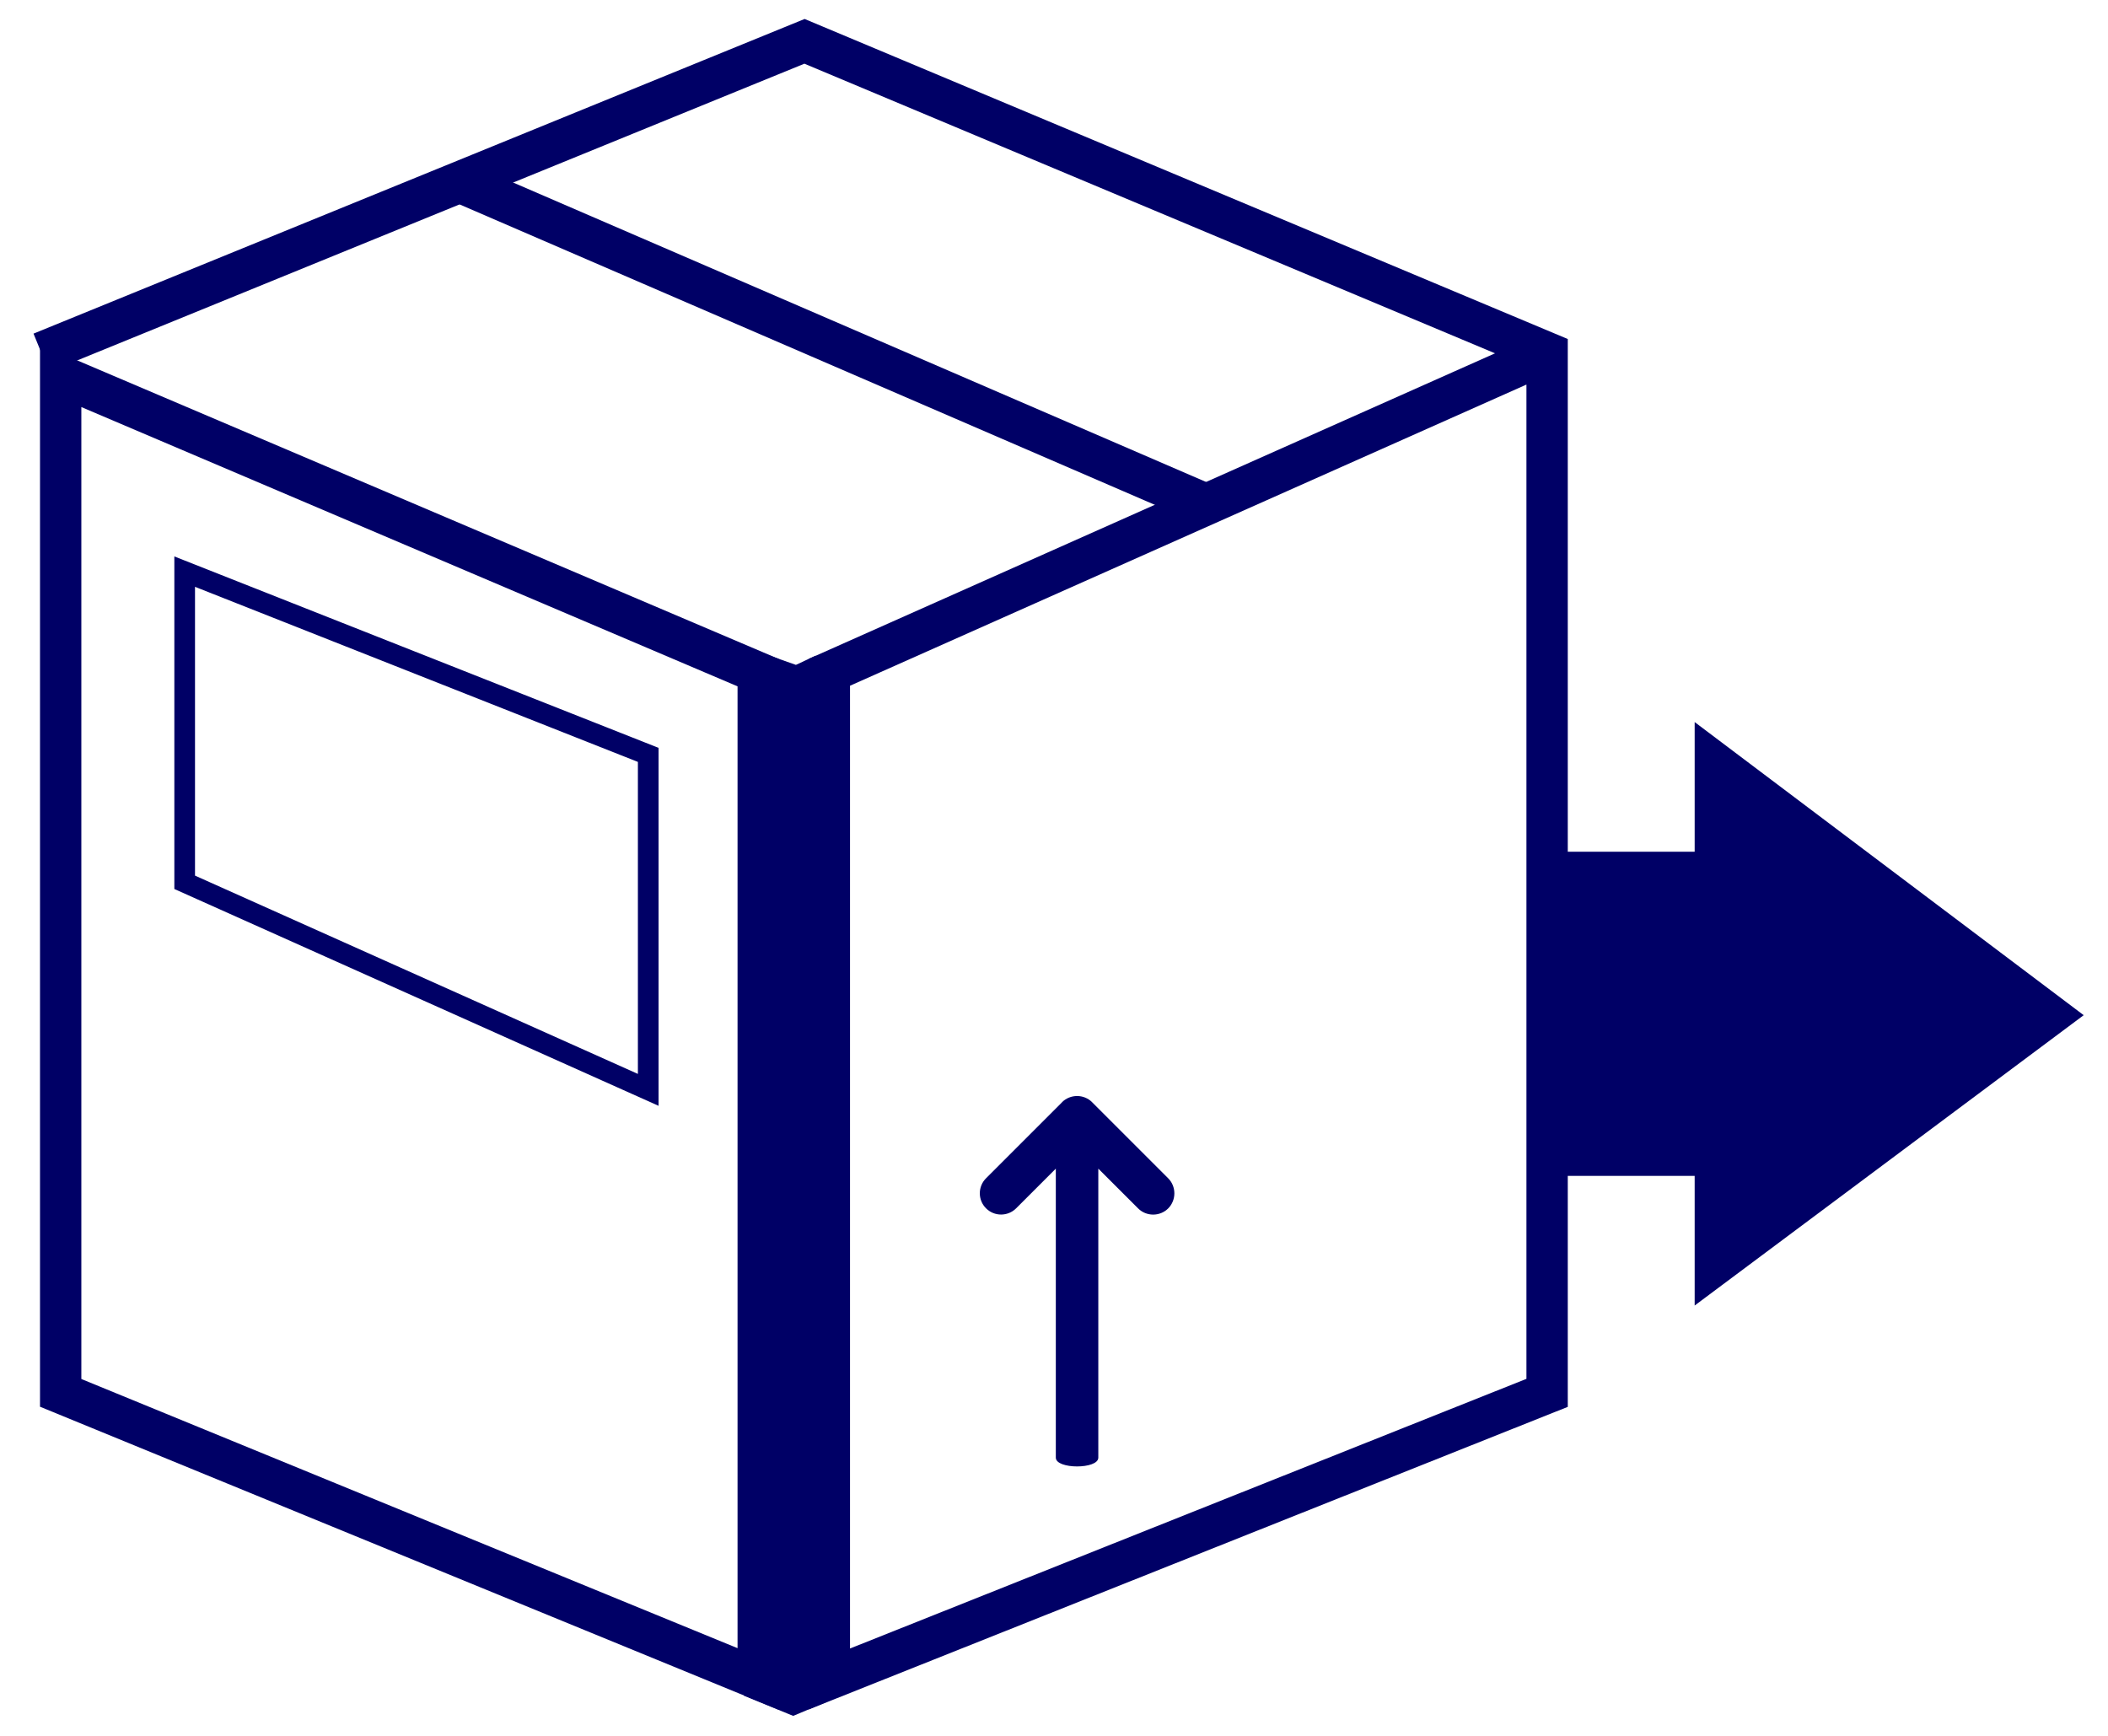 <?xml version="1.0" encoding="UTF-8"?>
<svg width="51px" height="42px" viewBox="0 0 51 42" version="1.1" xmlns="http://www.w3.org/2000/svg" xmlns:xlink="http://www.w3.org/1999/xlink">
    <title>8AB7480F-DD69-4B2F-893D-75CAE05B0ECA</title>
    <defs>
        <path d="M24.544,34.269 L24.544,27.276 L23.584,28.236 C23.383,28.437 23.056,28.437 22.856,28.236 C22.655,28.036 22.655,27.709 22.856,27.509 L24.692,25.673 C24.693,25.672 24.693,25.67 24.693,25.669 C24.794,25.569 24.926,25.519 25.059,25.519 C25.191,25.519 25.323,25.569 25.423,25.669 C25.424,25.67 25.425,25.671 25.425,25.672 L27.263,27.51 C27.362,27.609 27.412,27.742 27.412,27.874 C27.412,28.006 27.362,28.138 27.263,28.238 C27.063,28.438 26.735,28.438 26.535,28.238 L25.572,27.276 L25.572,34.269 C25.572,34.552 24.544,34.552 24.544,34.269 Z" id="path-1"></path>
    </defs>
    <g id="UI" stroke="none" stroke-width="1" fill="none" fill-rule="evenodd">
        <g id="choose_persona" transform="translate(-49, -359)">
            <g id="Group-7" transform="translate(30, 350)">
                <g id="Group-4" transform="translate(20, 10)">
                    <polygon id="Rectangle" stroke="#000066" stroke-width="0.5" points="3.468 12.831 14.683 17.265 14.683 25.37 3.468 20.348"></polygon>
                    <polygon id="Path-6" stroke="#000066" points="0.468 8.093 0.468 32.701 17.344 39.624 17.344 15.276"></polygon>
                    <polyline id="Path-7" stroke="#000066" points="4.773839e-13 7.535 18.464 -3.76169684e-14 36.43 7.535 36.43 32.701 19.065 39.624 19.065 15.267 36.43 7.535"></polyline>
                    <polygon id="Rectangle" fill="#000066" points="17 14.645 18.256 15.087 18.735 14.863 19.006 40.175 18.19 40.517 17 40.029"></polygon>
                    <line x1="10.232" y1="3.45" x2="28.142" y2="11.19" id="Path-8" stroke="#000066"></line>
                    <mask id="mask-2" fill="white">
                        <use xlink:href="#path-1"></use>
                    </mask>
                    <use id="Clip-2" fill="#000066" xlink:href="#path-1"></use>
                    <path d="M40,16.471 L49.412,23.563 L40,30.588 L40,27.451 L36.078,27.451 L36.078,19.608 L40,19.608 L40,16.471 Z" id="Combined-Shape" fill="#000066"></path>
                </g>
            </g>
        </g>
    </g>
</svg>